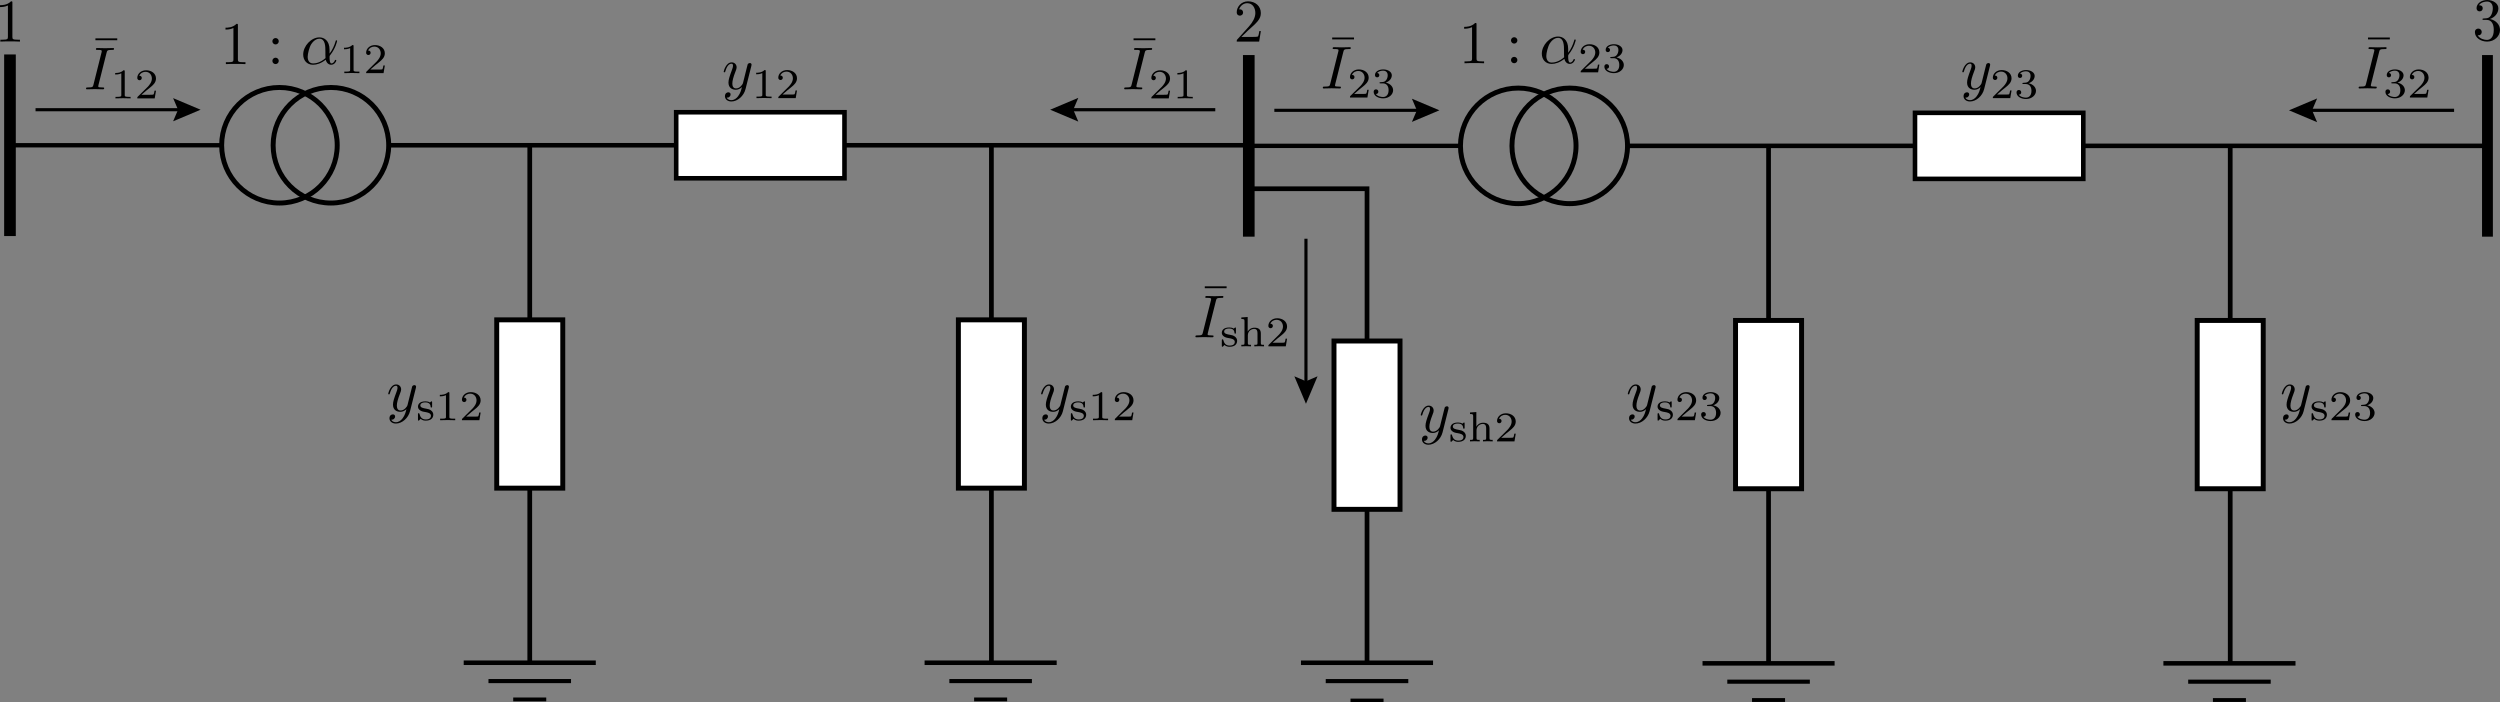 <?xml version="1.0" encoding="UTF-8"?>
<svg id="Layer_1" data-name="Layer 1" xmlns="http://www.w3.org/2000/svg" viewBox="0 0 412.071 115.783">
  <rect x="0" y="0" width="412.071" height="115.783" fill="#808080" stroke="none"/>
  <defs>
    <style>
      .cls-1 {
        stroke-width: .516px;
      }

      .cls-1, .cls-2, .cls-3, .cls-4, .cls-5, .cls-6, .cls-7, .cls-8, .cls-9, .cls-10, .cls-11, .cls-12, .cls-13 {
        stroke: #000;
        stroke-miterlimit: 10;
      }

      .cls-1, .cls-3, .cls-4, .cls-6, .cls-7, .cls-8, .cls-9, .cls-10, .cls-11, .cls-12, .cls-13 {
        fill: none;
      }

      .cls-2, .cls-5 {
        fill: #fff;
      }

      .cls-2, .cls-11 {
        stroke-width: .816px;
      }

      .cls-3 {
        stroke-width: .719px;
      }

      .cls-4 {
        stroke-width: .748px;
      }

      .cls-5 {
        stroke-width: .756px;
      }

      .cls-6 {
        stroke-width: 1.92px;
      }

      .cls-7 {
        stroke-width: .776px;
      }

      .cls-8 {
        stroke-width: .528px;
      }

      .cls-9 {
        stroke-width: 1.787px;
      }

      .cls-10 {
        stroke-width: .75px;
      }

      .cls-12 {
        stroke-width: .633px;
      }

      .cls-13 {
        stroke-width: .68px;
      }
    </style>
  </defs>
  <line class="cls-10" x1="268.035" y1="24.041" x2="410.004" y2="24.041"/>
  <line class="cls-3" x1="205.834" y1="24.041" x2="240.726" y2="24.041"/>
  <rect class="cls-5" x="315.646" y="18.599" width="27.741" height="10.885"/>
  <line class="cls-6" x1="205.835" y1="9.075" x2="205.835" y2="39.008"/>
  <line class="cls-9" x1="410.004" y1="9.075" x2="410.004" y2="39.008"/>
  <line class="cls-7" x1="291.51" y1="109.337" x2="291.51" y2="24.041"/>
  <rect class="cls-2" x="286.067" y="52.819" width="10.884" height="27.74"/>
  <line class="cls-7" x1="367.604" y1="109.337" x2="367.604" y2="24.041"/>
  <rect class="cls-2" x="362.16" y="52.819" width="10.883" height="27.74"/>
  <g>
    <line class="cls-1" x1="210.049" y1="18.183" x2="234.175" y2="18.183"/>
    <polygon points="232.725 20.092 233.539 18.183 232.725 16.272 237.254 18.183 232.725 20.092"/>
  </g>
  <g>
    <line class="cls-8" x1="380.443" y1="18.183" x2="404.504" y2="18.183"/>
    <polygon points="381.926 20.139 381.098 18.183 381.926 16.226 377.289 18.183 381.926 20.139"/>
  </g>
  <g>
    <circle class="cls-11" cx="250.25" cy="24.042" r="9.524"/>
    <circle class="cls-11" cx="258.736" cy="24.042" r="9.524"/>
  </g>
  <line class="cls-4" x1="302.394" y1="109.337" x2="280.624" y2="109.337"/>
  <line class="cls-13" x1="298.313" y1="112.36" x2="284.706" y2="112.36"/>
  <line class="cls-12" x1="294.227" y1="115.383" x2="288.784" y2="115.383"/>
  <line class="cls-4" x1="378.363" y1="109.337" x2="356.59" y2="109.337"/>
  <line class="cls-13" x1="374.279" y1="112.36" x2="360.674" y2="112.36"/>
  <line class="cls-12" x1="370.193" y1="115.383" x2="364.752" y2="115.383"/>
  <line class="cls-10" x1="63.844" y1="23.942" x2="205.813" y2="23.942"/>
  <line class="cls-3" x1="1.642" y1="23.942" x2="36.535" y2="23.942"/>
  <rect class="cls-5" x="111.455" y="18.5" width="27.74" height="10.885"/>
  <line class="cls-6" x1="1.644" y1="8.976" x2="1.644" y2="38.909"/>
  <line class="cls-7" x1="87.319" y1="109.239" x2="87.319" y2="23.942"/>
  <rect class="cls-2" x="81.875" y="52.72" width="10.884" height="27.741"/>
  <line class="cls-7" x1="163.412" y1="109.239" x2="163.412" y2="23.942"/>
  <rect class="cls-2" x="157.969" y="52.72" width="10.883" height="27.741"/>
  <g>
    <line class="cls-1" x1="5.858" y1="18.084" x2="29.984" y2="18.084"/>
    <polygon points="28.534 19.993 29.347 18.084 28.534 16.173 33.063 18.084 28.534 19.993"/>
  </g>
  <g>
    <line class="cls-8" x1="176.252" y1="18.084" x2="200.313" y2="18.084"/>
    <polygon points="177.734 20.04 176.906 18.084 177.734 16.127 173.098 18.084 177.734 20.04"/>
  </g>
  <g>
    <circle class="cls-11" cx="46.058" cy="23.942" r="9.524"/>
    <circle class="cls-11" cx="54.544" cy="23.942" r="9.524"/>
  </g>
  <line class="cls-4" x1="98.203" y1="109.239" x2="76.432" y2="109.239"/>
  <line class="cls-13" x1="94.121" y1="112.261" x2="80.514" y2="112.261"/>
  <line class="cls-12" x1="90.036" y1="115.285" x2="84.592" y2="115.285"/>
  <line class="cls-4" x1="174.172" y1="109.239" x2="152.398" y2="109.239"/>
  <line class="cls-13" x1="170.088" y1="112.261" x2="156.482" y2="112.261"/>
  <line class="cls-12" x1="166.002" y1="115.285" x2="160.561" y2="115.285"/>
  <polyline class="cls-7" points="225.324 109.049 225.324 31.111 206.624 31.111"/>
  <rect class="cls-2" x="219.88" y="56.207" width="10.884" height="27.746"/>
  <g>
    <line class="cls-1" x1="215.259" y1="39.35" x2="215.259" y2="63.476"/>
    <polygon points="217.168 62.026 215.259 62.839 213.348 62.026 215.259 66.555 217.168 62.026"/>
  </g>
  <g>
    <line class="cls-4" x1="236.208" y1="109.242" x2="214.437" y2="109.242"/>
    <line class="cls-13" x1="232.126" y1="112.265" x2="218.519" y2="112.265"/>
    <line class="cls-12" x1="228.046" y1="115.466" x2="222.603" y2="115.466"/>
  </g>
  <g>
    <g>
      <path d="m20.559,15.643c0,.23,0,.321.697.321h.265v.251c-.153-.007-1.032-.028-1.248-.028-.258,0-1.115.021-1.241.028v-.251h.265c.697,0,.697-.091.697-.321v-3.556c-.383.195-.844.195-1.011.195v-.251c.286,0,.921-.008,1.367-.446.195,0,.209.007.209.195v3.862Z"/>
      <path d="m25.503,16.215h-2.873c0-.195,0-.209.069-.271l1.681-1.66c.223-.251.655-.732.655-1.339,0-.564-.362-1.108-1.06-1.108-.328,0-.802.153-1.019.648.363,0,.412.244.412.369,0,.251-.203.37-.37.37-.069,0-.369-.035-.369-.391,0-.642.585-1.248,1.45-1.248.893,0,1.632.516,1.632,1.359,0,.662-.481,1.095-.997,1.506-.419.328-.663.523-1.395,1.172h1.282c.098,0,.635,0,.69-.042.091-.069.161-.48.182-.635h.237l-.209,1.27Z"/>
    </g>
    <path d="m16.234,13.993c-.02.07-.04.149-.04.229,0,.109.04.149.249.169.199.021.249.021.429.021.219,0,.299,0,.299.119,0,.189-.119.189-.199.189-.299,0-1.036-.03-1.335-.03-.289,0-1.017.03-1.306.03-.029,0-.149,0-.149-.109,0-.199.09-.199.319-.199.787,0,.816-.1.906-.469l1.346-5.37c.02-.09.02-.11.02-.16,0-.188-.27-.188-.688-.188-.189,0-.279,0-.279-.11,0-.199.13-.199.199-.199.299,0,1.026.03,1.325.03.289,0,1.026-.03,1.315-.03.04,0,.149,0,.149.12,0,.189-.079.189-.318.189-.787,0-.817.1-.907.458l-1.335,5.311Z"/>
    <path d="m15.728,6.632v-.309h3.598v.309h-3.598Z"/>
  </g>
  <g>
    <g>
      <path d="m192.648,16.215h-2.873c0-.195,0-.209.07-.271l1.68-1.66c.223-.251.656-.732.656-1.339,0-.564-.363-1.108-1.06-1.108-.328,0-.802.153-1.018.648.363,0,.412.244.412.369,0,.251-.203.37-.37.37-.07,0-.37-.035-.37-.391,0-.642.585-1.248,1.45-1.248.893,0,1.632.516,1.632,1.359,0,.662-.481,1.095-.997,1.506-.418.328-.663.523-1.395,1.172h1.283c.098,0,.635,0,.69-.042.091-.069.161-.48.181-.635h.237l-.209,1.27Z"/>
      <path d="m195.64,15.643c0,.23,0,.321.697.321h.265v.251c-.153-.007-1.032-.028-1.248-.028-.258,0-1.116.021-1.241.028v-.251h.265c.697,0,.697-.091.697-.321v-3.556c-.383.195-.844.195-1.011.195v-.251c.286,0,.92-.008,1.367-.446.195,0,.209.007.209.195v3.862Z"/>
    </g>
    <path d="m187.348,13.993c-.02.07-.04.149-.04.229,0,.109.04.149.249.169.199.021.249.021.428.021.219,0,.299,0,.299.119,0,.189-.12.189-.199.189-.299,0-1.037-.03-1.335-.03-.289,0-1.016.03-1.305.03-.03,0-.149,0-.149-.109,0-.199.089-.199.319-.199.787,0,.817-.1.907-.469l1.345-5.37c.02-.09.02-.11.02-.16,0-.188-.269-.188-.688-.188-.189,0-.279,0-.279-.11,0-.199.129-.199.199-.199.299,0,1.026.03,1.325.03.289,0,1.026-.03,1.315-.03.04,0,.149,0,.149.12,0,.189-.08.189-.319.189-.787,0-.817.1-.907.458l-1.335,5.311Z"/>
    <path d="m186.841,6.632v-.309h3.597v.309h-3.597Z"/>
  </g>
  <g>
    <g>
      <path d="m225.388,16.075h-2.873c0-.195,0-.209.07-.271l1.68-1.66c.223-.251.656-.732.656-1.339,0-.564-.363-1.108-1.06-1.108-.328,0-.802.153-1.018.648.363,0,.412.244.412.369,0,.251-.203.37-.37.37-.07,0-.37-.035-.37-.391,0-.642.585-1.248,1.45-1.248.893,0,1.632.516,1.632,1.359,0,.662-.481,1.095-.997,1.506-.418.328-.663.523-1.395,1.172h1.283c.098,0,.635,0,.69-.042.091-.069.161-.48.181-.635h.237l-.209,1.27Z"/>
      <path d="m227.57,13.746c-.119,0-.182,0-.182-.098,0-.076.056-.091.07-.091.035-.007.049-.007.223-.021.349-.021.544-.035.774-.3.182-.217.279-.537.279-.83,0-.606-.439-.76-.753-.76-.258,0-.739.076-.983.383.216.015.355.161.355.363,0,.195-.14.355-.355.355-.209,0-.363-.133-.363-.37,0-.558.593-.934,1.367-.934s1.409.411,1.409.962c0,.426-.265.948-.997,1.213.767.161,1.213.705,1.213,1.249,0,.697-.669,1.346-1.639,1.346-.844,0-1.569-.426-1.569-1.081,0-.286.195-.404.391-.404.216,0,.383.16.383.384,0,.146-.077.376-.404.39.293.412.907.488,1.186.488.404,0,.906-.258.906-1.122,0-.746-.39-1.123-.934-1.123h-.376Z"/>
    </g>
    <path d="m220.087,13.854c-.02.07-.04.149-.04.229,0,.109.04.149.249.169.199.021.249.021.428.021.219,0,.299,0,.299.119,0,.189-.12.189-.199.189-.299,0-1.037-.03-1.335-.03-.289,0-1.016.03-1.305.03-.03,0-.149,0-.149-.109,0-.199.089-.199.319-.199.787,0,.817-.1.907-.469l1.345-5.37c.02-.09.02-.11.02-.16,0-.188-.269-.188-.688-.188-.189,0-.279,0-.279-.11,0-.199.129-.199.199-.199.299,0,1.026.03,1.325.03.289,0,1.026-.03,1.315-.03.04,0,.149,0,.149.12,0,.189-.08.189-.319.189-.787,0-.817.1-.907.458l-1.335,5.311Z"/>
    <path d="m219.581,6.492v-.309h3.597v.309h-3.597Z"/>
  </g>
  <g>
    <g>
      <path d="m394.336,13.746c-.119,0-.182,0-.182-.098,0-.076.056-.091.069-.091.035-.007.049-.007.224-.021.349-.021.544-.035.773-.3.182-.217.279-.537.279-.83,0-.606-.439-.76-.753-.76-.258,0-.739.076-.983.383.216.015.355.161.355.363,0,.195-.14.355-.355.355-.209,0-.362-.133-.362-.37,0-.558.593-.934,1.366-.934s1.409.411,1.409.962c0,.426-.266.948-.997,1.213.767.161,1.213.705,1.213,1.249,0,.697-.669,1.346-1.639,1.346-.844,0-1.569-.426-1.569-1.081,0-.286.195-.404.391-.404.217,0,.384.16.384.384,0,.146-.077.376-.404.39.293.412.906.488,1.186.488.404,0,.906-.258.906-1.122,0-.746-.391-1.123-.935-1.123h-.376Z"/>
      <path d="m400.089,16.075h-2.873c0-.195,0-.209.069-.271l1.681-1.66c.223-.251.655-.732.655-1.339,0-.564-.362-1.108-1.06-1.108-.328,0-.802.153-1.019.648.363,0,.412.244.412.369,0,.251-.203.37-.37.37-.069,0-.369-.035-.369-.391,0-.642.585-1.248,1.45-1.248.893,0,1.632.516,1.632,1.359,0,.662-.481,1.095-.997,1.506-.419.328-.663.523-1.395,1.172h1.282c.098,0,.635,0,.69-.042.091-.069.161-.48.182-.635h.237l-.209,1.27Z"/>
    </g>
    <path d="m390.82,13.854c-.02.07-.04.149-.04.229,0,.109.04.149.249.169.199.021.249.021.429.021.219,0,.299,0,.299.119,0,.189-.119.189-.199.189-.299,0-1.036-.03-1.335-.03-.289,0-1.017.03-1.306.03-.029,0-.149,0-.149-.109,0-.199.09-.199.319-.199.787,0,.816-.1.906-.469l1.346-5.37c.02-.09.02-.11.02-.16,0-.188-.27-.188-.688-.188-.189,0-.279,0-.279-.11,0-.199.13-.199.199-.199.299,0,1.026.03,1.325.03.289,0,1.026-.03,1.315-.03.04,0,.149,0,.149.12,0,.189-.079.189-.318.189-.787,0-.817.1-.907.458l-1.335,5.311Z"/>
    <path d="m390.313,6.492v-.309h3.598v.309h-3.598Z"/>
  </g>
  <g>
    <g>
      <path d="m203.721,54.808c0,.133,0,.182-.119.182-.028,0-.112,0-.119-.077-.014-.202-.049-.767-.858-.767-.662,0-.851.271-.851.495,0,.369.453.453,1.011.551.244.042.565.098.83.342.182.167.3.376.3.642,0,.495-.334.982-1.241.982-.167,0-.544-.014-.851-.3-.14.153-.272.3-.334.3-.098,0-.098-.062-.098-.181v-.858c0-.139,0-.188.118-.188.098,0,.105.027.125.118.126.475.37.913,1.039.913s.858-.32.858-.592c0-.468-.565-.565-.914-.628-.432-.07-.697-.119-.962-.349-.167-.14-.265-.321-.265-.544,0-.349.237-.872,1.234-.872.258,0,.523.042.732.188.042-.035.111-.098.125-.104.091-.084.104-.084.14-.084.098,0,.098.063.098.182v.648Z"/>
      <path d="m207.822,56.538c0,.3.07.3.523.3v.251c-.063-.007-.544-.028-.802-.028-.293,0-.781.028-.795.028v-.251c.453,0,.523,0,.523-.3v-1.59c0-.355-.063-.739-.551-.739-.46,0-1.039.342-1.039,1.074v1.255c0,.3.07.3.523.3v.251c-.063-.007-.544-.028-.802-.028-.293,0-.781.028-.795.028v-.251c.453,0,.523,0,.523-.3v-3.57c0-.342-.056-.391-.523-.391v-.251l1.046-.077v2.399h.007c.153-.266.495-.635,1.116-.635.746,0,1.046.355,1.046.962v1.562Z"/>
      <path d="m211.936,57.088h-2.873c0-.195,0-.209.07-.271l1.68-1.66c.223-.251.656-.732.656-1.339,0-.564-.363-1.108-1.06-1.108-.328,0-.802.153-1.018.648.363,0,.412.244.412.369,0,.251-.203.37-.37.37-.07,0-.37-.035-.37-.391,0-.642.585-1.248,1.45-1.248.893,0,1.632.516,1.632,1.359,0,.662-.481,1.095-.997,1.506-.418.328-.663.523-1.395,1.172h1.283c.098,0,.635,0,.69-.042.091-.069.161-.48.181-.635h.237l-.209,1.27Z"/>
    </g>
    <path d="m199.09,54.867c-.02.07-.04.149-.04.229,0,.109.04.149.249.169.199.021.249.021.428.021.219,0,.299,0,.299.119,0,.189-.12.189-.199.189-.299,0-1.037-.03-1.335-.03-.289,0-1.016.03-1.305.03-.03,0-.149,0-.149-.109,0-.199.089-.199.319-.199.787,0,.817-.1.907-.469l1.345-5.37c.02-.09.02-.11.02-.16,0-.188-.269-.188-.688-.188-.189,0-.279,0-.279-.11,0-.199.129-.199.199-.199.299,0,1.026.03,1.325.03.289,0,1.026-.03,1.315-.03.04,0,.149,0,.149.12,0,.189-.08.189-.319.189-.787,0-.817.1-.907.458l-1.335,5.311Z"/>
    <path d="m198.583,47.505v-.309h3.597v.309h-3.597Z"/>
  </g>
  <path d="m412.071,4.932c0,1.017-.906,1.923-2.122,1.923-1.086,0-2.013-.657-2.013-1.563,0-.438.318-.578.558-.578.289,0,.559.199.559.558,0,.379-.31.598-.658.548.349.588,1.096.758,1.524.758.438,0,1.126-.289,1.126-1.645,0-.977-.368-1.653-1.186-1.653h-.438c-.169,0-.239,0-.239-.11,0-.1.07-.109.149-.119.07,0,.31-.021.389-.03.249-.01.588-.04.887-.518.26-.438.279-1.017.279-1.136,0-.897-.548-1.116-.957-1.116-.358,0-1.016.129-1.325.617.149,0,.618,0,.618.499,0,.288-.199.508-.508.508-.289,0-.509-.189-.509-.519,0-.757.758-1.354,1.764-1.354.957,0,1.834.558,1.834,1.375,0,.787-.578,1.484-1.396,1.753,1.036.21,1.664.987,1.664,1.804Z"/>
  <path d="m2.042,6.067c0,.368.03.479.927.479h.319v.309c-.349-.03-1.216-.03-1.614-.03s-1.266,0-1.614.03v-.309h.319c.896,0,.926-.12.926-.479V.906c-.518.259-1.105.259-1.305.259v-.309C.318.856,1.195.856,1.813.219c.229,0,.229.02.229.259v5.59Z"/>
  <path d="m206.409,6.086c.219,0,.876,0,.946-.079.1-.149.169-.588.219-.887h.249l-.279,1.734h-3.697c0-.239,0-.259.11-.369l1.913-2.132c.548-.618,1.046-1.405,1.046-2.202,0-.817-.428-1.624-1.335-1.624-.578,0-1.116.369-1.345,1.017.03-.01.05-.01.129-.01.349,0,.528.259.528.518,0,.408-.349.528-.518.528-.03,0-.528,0-.528-.559,0-.887.737-1.803,1.863-1.803,1.216,0,2.112.797,2.112,1.933,0,.996-.598,1.534-2.152,2.909l-1.056,1.026h1.793Z"/>
  <g>
    <g>
      <path d="m263.414,11.919h-2.873c0-.195,0-.209.07-.271l1.68-1.66c.223-.251.656-.732.656-1.339,0-.564-.363-1.108-1.06-1.108-.328,0-.802.153-1.018.648.363,0,.412.244.412.369,0,.251-.203.37-.37.37-.07,0-.37-.035-.37-.391,0-.642.585-1.248,1.45-1.248.893,0,1.632.516,1.632,1.359,0,.662-.481,1.095-.997,1.506-.418.328-.663.523-1.395,1.172h1.283c.098,0,.635,0,.69-.042.091-.069.161-.48.181-.635h.237l-.209,1.27Z"/>
      <path d="m265.596,9.59c-.119,0-.182,0-.182-.098,0-.076.056-.091.07-.091.035-.007.049-.007.223-.021.349-.021.544-.035.774-.3.182-.217.279-.537.279-.83,0-.606-.439-.76-.753-.76-.258,0-.739.076-.983.383.216.015.355.161.355.363,0,.195-.14.355-.355.355-.209,0-.363-.133-.363-.37,0-.558.593-.934,1.367-.934s1.409.411,1.409.962c0,.426-.265.948-.997,1.213.767.161,1.213.705,1.213,1.249,0,.697-.669,1.346-1.639,1.346-.844,0-1.569-.426-1.569-1.081,0-.286.195-.404.391-.404.216,0,.383.16.383.384,0,.146-.077.376-.404.39.293.412.907.488,1.186.488.404,0,.906-.258.906-1.122,0-.746-.39-1.123-.934-1.123h-.376Z"/>
    </g>
    <path d="m258.481,8.691c.468-.588.797-1.346.977-1.974.05-.179.05-.209.149-.209.109,0,.12.08.12.1,0,.01-.209,1.166-1.146,2.342-.1.119-.1.14-.1.349,0,.239,0,1.017.309,1.017.02,0,.379,0,.558-.488.03-.07.06-.1.129-.1.06,0,.12.029.12.1,0,.159-.309.707-.837.707-.448,0-.777-.309-.907-.837-.757.608-1.475.837-2.103.837-1.016,0-1.614-.757-1.614-1.684,0-1.405,1.315-2.83,2.68-2.83.737,0,1.664.488,1.664,2.053v.618Zm-.688-.369c0-.777,0-2.082-.986-2.082-.349,0-.887.189-1.355.916-.319.509-.578,1.585-.578,2.073,0,.638.299,1.086.896,1.086.399,0,1.166-.109,2.043-.877-.02-.17-.02-.747-.02-1.116Z"/>
    <g>
      <path d="m243.374,9.638c0,.368.03.479.927.479h.319v.309c-.349-.03-1.215-.03-1.614-.03s-1.265,0-1.614.03v-.309h.319c.896,0,.926-.12.926-.479v-5.161c-.518.259-1.106.259-1.305.259v-.309c.319,0,1.196,0,1.813-.638.229,0,.229.02.229.259v5.59Z"/>
      <path d="m249.581,7.187c-.289,0-.528-.239-.528-.528s.239-.528.528-.528.528.239.528.528-.239.528-.528.528Zm0,3.238c-.289,0-.528-.239-.528-.528s.239-.528.528-.528.528.239.528.528-.239.528-.528.528Z"/>
    </g>
  </g>
  <g>
    <g>
      <path d="m58.277,11.486c0,.23,0,.321.697.321h.265v.251c-.153-.007-1.032-.028-1.248-.028-.258,0-1.116.021-1.241.028v-.251h.265c.697,0,.697-.091.697-.321v-3.556c-.383.195-.844.195-1.011.195v-.251c.286,0,.92-.008,1.367-.446.195,0,.209.007.209.195v3.862Z"/>
      <path d="m63.222,12.059h-2.873c0-.195,0-.209.07-.271l1.68-1.66c.223-.251.656-.732.656-1.339,0-.564-.363-1.108-1.06-1.108-.328,0-.802.153-1.018.648.363,0,.412.244.412.369,0,.251-.203.37-.37.37-.07,0-.37-.035-.37-.391,0-.642.585-1.248,1.45-1.248.893,0,1.632.516,1.632,1.359,0,.662-.481,1.095-.997,1.506-.418.328-.663.523-1.395,1.172h1.283c.098,0,.635,0,.69-.042.091-.069.161-.48.181-.635h.237l-.209,1.27Z"/>
    </g>
    <path d="m54.321,8.831c.468-.588.797-1.346.977-1.974.05-.179.05-.209.149-.209.109,0,.12.08.12.1,0,.01-.209,1.166-1.146,2.342-.1.119-.1.14-.1.349,0,.239,0,1.017.309,1.017.02,0,.379,0,.558-.488.03-.07.06-.1.129-.1.06,0,.12.029.12.1,0,.159-.309.707-.837.707-.448,0-.777-.309-.907-.837-.757.608-1.475.837-2.103.837-1.016,0-1.614-.757-1.614-1.684,0-1.405,1.315-2.83,2.68-2.83.737,0,1.664.488,1.664,2.053v.618Zm-.688-.369c0-.777,0-2.082-.986-2.082-.349,0-.887.189-1.355.916-.319.509-.578,1.585-.578,2.073,0,.638.299,1.086.896,1.086.399,0,1.166-.109,2.043-.877-.02-.17-.02-.747-.02-1.116Z"/>
    <g>
      <path d="m39.214,9.777c0,.368.03.479.927.479h.319v.309c-.349-.03-1.215-.03-1.614-.03s-1.265,0-1.614.03v-.309h.319c.896,0,.926-.12.926-.479v-5.161c-.518.259-1.106.259-1.305.259v-.309c.319,0,1.196,0,1.813-.638.229,0,.229.02.229.259v5.59Z"/>
      <path d="m45.421,7.326c-.289,0-.528-.239-.528-.528s.239-.528.528-.528.528.239.528.528-.239.528-.528.528Zm0,3.238c-.289,0-.528-.239-.528-.528s.239-.528.528-.528.528.239.528.528-.239.528-.528.528Z"/>
    </g>
  </g>
  <g>
    <g>
      <path d="m71.225,66.984c0,.133,0,.182-.119.182-.028,0-.112,0-.119-.077-.014-.202-.049-.767-.858-.767-.662,0-.851.271-.851.495,0,.369.453.453,1.011.551.244.042.565.098.83.342.182.167.3.376.3.642,0,.495-.334.982-1.241.982-.167,0-.544-.014-.851-.3-.14.153-.272.3-.334.3-.098,0-.098-.062-.098-.181v-.858c0-.139,0-.188.118-.188.098,0,.105.027.126.118.125.475.369.913,1.039.913s.858-.32.858-.592c0-.468-.565-.565-.914-.628-.432-.07-.697-.119-.962-.349-.167-.14-.265-.321-.265-.544,0-.349.237-.872,1.234-.872.258,0,.523.042.732.188.042-.035.111-.098.125-.104.091-.084.104-.084.14-.084.098,0,.098.063.098.182v.648Z"/>
      <path d="m74.07,68.692c0,.23,0,.321.697.321h.265v.251c-.153-.007-1.032-.028-1.248-.028-.258,0-1.116.021-1.241.028v-.251h.265c.697,0,.697-.091.697-.321v-3.556c-.383.195-.844.195-1.011.195v-.251c.286,0,.92-.008,1.367-.446.195,0,.209.007.209.195v3.862Z"/>
      <path d="m79.014,69.264h-2.873c0-.195,0-.209.07-.271l1.68-1.66c.223-.251.656-.732.656-1.339,0-.564-.363-1.108-1.06-1.108-.328,0-.802.153-1.018.648.363,0,.412.244.412.369,0,.251-.203.37-.37.37-.07,0-.37-.035-.37-.391,0-.642.585-1.248,1.45-1.248.893,0,1.632.516,1.632,1.359,0,.662-.481,1.095-.997,1.506-.418.328-.663.523-1.395,1.172h1.283c.098,0,.635,0,.69-.042.091-.069.161-.48.181-.635h.237l-.209,1.27Z"/>
    </g>
    <path d="m67.583,67.781c-.279,1.126-1.305,2.033-2.332,2.033-.618,0-1.056-.369-1.056-.867,0-.488.329-.647.558-.647.1,0,.369.04.369.349,0,.189-.1.318-.199.408-.14.12-.269.12-.428.12.169.389.618.418.757.418.458,0,.837-.289,1.096-.628.398-.527.518-1.016.647-1.534-.279.279-.618.448-1.006.448-.588,0-1.215-.299-1.215-1.186,0-.468.179-1.036.578-2.093.07-.188.169-.448.169-.697,0-.318-.169-.318-.249-.318-.339,0-.737.299-1.006,1.235-.05.159-.06.18-.159.18-.02,0-.12,0-.12-.101,0-.089.369-1.534,1.315-1.534.499,0,.817.369.817.817,0,.199-.04.309-.199.717-.339.877-.508,1.495-.508,1.953,0,.369.109.808.618.808.658,0,1.086-.697,1.126-.847l.448-1.794c.06-.27.13-.538.199-.797.04-.18.12-.488.14-.538.09-.149.249-.21.349-.21.149,0,.289.09.289.27,0,.069,0,.09-.04.229l-.957,3.806Z"/>
  </g>
  <g>
    <g>
      <path d="m331.35,16.179h-2.873c0-.195,0-.209.07-.271l1.68-1.66c.223-.251.656-.732.656-1.339,0-.564-.363-1.108-1.06-1.108-.328,0-.802.153-1.018.648.363,0,.412.244.412.369,0,.251-.203.37-.37.37-.07,0-.37-.035-.37-.391,0-.642.585-1.248,1.45-1.248.893,0,1.632.516,1.632,1.359,0,.662-.481,1.095-.997,1.506-.418.328-.663.523-1.395,1.172h1.283c.098,0,.635,0,.69-.042.091-.069.161-.48.181-.635h.237l-.209,1.27Z"/>
      <path d="m333.533,13.85c-.119,0-.182,0-.182-.098,0-.076.056-.091.07-.091.035-.007.049-.007.223-.021.349-.021.544-.035.774-.3.182-.217.279-.537.279-.83,0-.606-.439-.76-.753-.76-.258,0-.739.076-.983.383.216.015.355.161.355.363,0,.195-.14.355-.355.355-.209,0-.363-.133-.363-.37,0-.558.593-.934,1.367-.934s1.409.411,1.409.962c0,.426-.265.948-.997,1.213.767.161,1.213.705,1.213,1.249,0,.697-.669,1.346-1.639,1.346-.844,0-1.569-.426-1.569-1.081,0-.286.195-.404.391-.404.216,0,.383.16.383.384,0,.146-.077.376-.404.39.293.412.907.488,1.186.488.404,0,.906-.258.906-1.122,0-.746-.39-1.123-.934-1.123h-.376Z"/>
    </g>
    <path d="m327.039,14.695c-.279,1.126-1.305,2.033-2.332,2.033-.618,0-1.056-.369-1.056-.867,0-.488.329-.647.558-.647.1,0,.369.04.369.349,0,.189-.1.318-.199.408-.14.12-.269.12-.428.12.169.389.618.418.757.418.458,0,.837-.289,1.096-.628.398-.527.518-1.016.647-1.534-.279.279-.618.448-1.006.448-.588,0-1.215-.299-1.215-1.186,0-.468.179-1.036.578-2.093.07-.188.169-.448.169-.697,0-.318-.169-.318-.249-.318-.339,0-.737.299-1.006,1.235-.05.159-.06.18-.159.18-.02,0-.12,0-.12-.101,0-.089.369-1.534,1.315-1.534.499,0,.817.369.817.817,0,.199-.04.309-.199.717-.339.877-.508,1.495-.508,1.953,0,.369.109.808.618.808.658,0,1.086-.697,1.126-.847l.448-1.794c.06-.27.13-.538.199-.797.04-.18.12-.488.14-.538.09-.149.249-.21.349-.21.149,0,.289.09.289.27,0,.069,0,.09-.04.229l-.957,3.806Z"/>
  </g>
  <g>
    <g>
      <path d="m126.214,15.606c0,.23,0,.321.697.321h.265v.251c-.153-.007-1.032-.028-1.248-.028-.258,0-1.116.021-1.241.028v-.251h.265c.697,0,.697-.091.697-.321v-3.556c-.383.195-.844.195-1.011.195v-.251c.286,0,.92-.008,1.367-.446.195,0,.209.007.209.195v3.862Z"/>
      <path d="m131.158,16.179h-2.873c0-.195,0-.209.07-.271l1.68-1.66c.223-.251.656-.732.656-1.339,0-.564-.363-1.108-1.06-1.108-.328,0-.802.153-1.018.648.363,0,.412.244.412.369,0,.251-.203.37-.37.37-.07,0-.37-.035-.37-.391,0-.642.585-1.248,1.45-1.248.893,0,1.632.516,1.632,1.359,0,.662-.481,1.095-.997,1.506-.418.328-.663.523-1.395,1.172h1.283c.098,0,.635,0,.69-.042.091-.069.161-.48.181-.635h.237l-.209,1.27Z"/>
    </g>
    <path d="m122.88,14.695c-.279,1.126-1.305,2.033-2.332,2.033-.618,0-1.056-.369-1.056-.867,0-.488.329-.647.558-.647.1,0,.369.04.369.349,0,.189-.1.318-.199.408-.14.12-.269.12-.428.12.169.389.618.418.757.418.458,0,.837-.289,1.096-.628.398-.527.518-1.016.647-1.534-.279.279-.618.448-1.006.448-.588,0-1.215-.299-1.215-1.186,0-.468.179-1.036.578-2.093.07-.188.169-.448.169-.697,0-.318-.169-.318-.249-.318-.339,0-.737.299-1.006,1.235-.05.159-.06.18-.159.18-.02,0-.12,0-.12-.101,0-.089.369-1.534,1.315-1.534.499,0,.817.369.817.817,0,.199-.04.309-.199.717-.339.877-.508,1.495-.508,1.953,0,.369.109.808.618.808.658,0,1.086-.697,1.126-.847l.448-1.794c.06-.27.13-.538.199-.797.04-.18.12-.488.14-.538.09-.149.249-.21.349-.21.149,0,.289.09.289.27,0,.069,0,.09-.04.229l-.957,3.806Z"/>
  </g>
  <g>
    <g>
      <path d="m178.837,66.984c0,.133,0,.182-.119.182-.027,0-.111,0-.118-.077-.015-.202-.049-.767-.858-.767-.662,0-.851.271-.851.495,0,.369.453.453,1.012.551.244.042.564.098.829.342.182.167.3.376.3.642,0,.495-.334.982-1.241.982-.167,0-.544-.014-.851-.3-.14.153-.271.3-.334.3-.098,0-.098-.062-.098-.181v-.858c0-.139,0-.188.118-.188.098,0,.104.027.126.118.125.475.369.913,1.038.913s.858-.32.858-.592c0-.468-.565-.565-.914-.628-.432-.07-.697-.119-.962-.349-.167-.14-.265-.321-.265-.544,0-.349.236-.872,1.233-.872.259,0,.523.042.732.188.042-.035.111-.098.126-.104.091-.084.104-.084.14-.084.098,0,.098.063.098.182v.648Z"/>
      <path d="m181.682,68.692c0,.23,0,.321.697.321h.266v.251c-.153-.007-1.032-.028-1.248-.028-.259,0-1.116.021-1.241.028v-.251h.265c.697,0,.697-.091.697-.321v-3.556c-.384.195-.844.195-1.011.195v-.251c.285,0,.92-.008,1.366-.446.195,0,.209.007.209.195v3.862Z"/>
      <path d="m186.626,69.264h-2.873c0-.195,0-.209.07-.271l1.68-1.66c.224-.251.656-.732.656-1.339,0-.564-.363-1.108-1.061-1.108-.327,0-.802.153-1.018.648.362,0,.411.244.411.369,0,.251-.202.37-.369.37-.07,0-.37-.035-.37-.391,0-.642.586-1.248,1.45-1.248.893,0,1.632.516,1.632,1.359,0,.662-.48,1.095-.997,1.506-.418.328-.662.523-1.395,1.172h1.283c.098,0,.635,0,.69-.042.091-.069.16-.48.181-.635h.237l-.209,1.27Z"/>
    </g>
    <path d="m175.195,67.781c-.278,1.126-1.305,2.033-2.331,2.033-.618,0-1.057-.369-1.057-.867,0-.488.329-.647.559-.647.1,0,.368.04.368.349,0,.189-.1.318-.199.408-.14.12-.269.12-.428.12.169.389.617.418.757.418.458,0,.837-.289,1.096-.628.398-.527.519-1.016.647-1.534-.278.279-.617.448-1.006.448-.588,0-1.216-.299-1.216-1.186,0-.468.18-1.036.578-2.093.069-.188.169-.448.169-.697,0-.318-.169-.318-.249-.318-.339,0-.737.299-1.006,1.235-.05.159-.06.18-.159.18-.021,0-.12,0-.12-.101,0-.089.369-1.534,1.315-1.534.498,0,.817.369.817.817,0,.199-.04.309-.199.717-.339.877-.509,1.495-.509,1.953,0,.369.109.808.618.808.657,0,1.086-.697,1.126-.847l.448-1.794c.06-.27.13-.538.199-.797.04-.18.119-.488.14-.538.09-.149.249-.21.349-.21.149,0,.289.09.289.27,0,.069,0,.09-.04.229l-.957,3.806Z"/>
  </g>
  <g>
    <g>
      <path d="m241.413,70.474c0,.133,0,.182-.119.182-.028,0-.112,0-.119-.077-.014-.202-.049-.767-.858-.767-.662,0-.851.271-.851.495,0,.369.453.453,1.011.551.244.042.565.098.83.342.182.167.3.376.3.642,0,.495-.334.982-1.241.982-.167,0-.544-.014-.851-.3-.14.153-.272.3-.334.3-.098,0-.098-.062-.098-.181v-.858c0-.139,0-.188.118-.188.098,0,.105.027.126.118.125.475.369.913,1.039.913s.858-.32.858-.592c0-.468-.565-.565-.914-.628-.432-.07-.697-.119-.962-.349-.167-.14-.265-.321-.265-.544,0-.349.237-.872,1.234-.872.258,0,.523.042.732.188.042-.035.111-.098.125-.104.091-.084.104-.084.14-.084.098,0,.098.063.098.182v.648Z"/>
      <path d="m245.514,72.203c0,.3.07.3.523.3v.251c-.063-.007-.544-.028-.802-.028-.293,0-.781.028-.795.028v-.251c.453,0,.523,0,.523-.3v-1.59c0-.355-.063-.739-.551-.739-.46,0-1.039.342-1.039,1.074v1.255c0,.3.069.3.523.3v.251c-.063-.007-.544-.028-.802-.028-.293,0-.781.028-.795.028v-.251c.453,0,.523,0,.523-.3v-3.57c0-.342-.056-.391-.523-.391v-.251l1.046-.077v2.399h.007c.153-.266.495-.635,1.116-.635.746,0,1.046.355,1.046.962v1.562Z"/>
      <path d="m249.628,72.754h-2.873c0-.195,0-.209.07-.271l1.68-1.66c.223-.251.656-.732.656-1.339,0-.564-.363-1.108-1.06-1.108-.328,0-.802.153-1.018.648.363,0,.412.244.412.369,0,.251-.203.37-.37.37-.07,0-.37-.035-.37-.391,0-.642.585-1.248,1.45-1.248.893,0,1.632.516,1.632,1.359,0,.662-.481,1.095-.997,1.506-.418.328-.663.523-1.395,1.172h1.283c.098,0,.635,0,.69-.042.091-.069.161-.48.181-.635h.237l-.209,1.27Z"/>
    </g>
    <path d="m237.772,71.271c-.279,1.126-1.305,2.033-2.332,2.033-.618,0-1.056-.369-1.056-.867,0-.488.329-.647.558-.647.1,0,.369.04.369.349,0,.189-.1.318-.199.408-.14.12-.269.12-.428.12.169.389.618.418.757.418.458,0,.837-.289,1.096-.628.398-.527.518-1.016.647-1.534-.279.279-.618.448-1.006.448-.588,0-1.215-.299-1.215-1.186,0-.468.179-1.036.578-2.093.07-.188.169-.448.169-.697,0-.318-.169-.318-.249-.318-.339,0-.737.299-1.006,1.235-.05.159-.06.18-.159.18-.02,0-.12,0-.12-.101,0-.089.369-1.534,1.315-1.534.499,0,.817.369.817.817,0,.199-.04.309-.199.717-.339.877-.508,1.495-.508,1.953,0,.369.109.808.618.808.658,0,1.086-.697,1.126-.847l.448-1.794c.06-.27.13-.538.199-.797.04-.18.12-.488.14-.538.09-.149.249-.21.349-.21.149,0,.289.09.289.27,0,.069,0,.09-.04.229l-.957,3.806Z"/>
  </g>
  <g>
    <g>
      <path d="m275.544,66.984c0,.133,0,.182-.119.182-.027,0-.111,0-.118-.077-.015-.202-.049-.767-.858-.767-.662,0-.851.271-.851.495,0,.369.453.453,1.012.551.244.042.564.098.829.342.182.167.3.376.3.642,0,.495-.334.982-1.241.982-.167,0-.544-.014-.851-.3-.14.153-.271.3-.334.3-.098,0-.098-.062-.098-.181v-.858c0-.139,0-.188.118-.188.098,0,.104.027.126.118.125.475.369.913,1.038.913s.858-.32.858-.592c0-.468-.565-.565-.914-.628-.432-.07-.697-.119-.962-.349-.167-.14-.265-.321-.265-.544,0-.349.236-.872,1.233-.872.259,0,.523.042.732.188.042-.035.111-.098.126-.104.091-.084.104-.084.14-.084.098,0,.098.063.098.182v.648Z"/>
      <path d="m279.365,69.264h-2.873c0-.195,0-.209.07-.271l1.68-1.66c.224-.251.656-.732.656-1.339,0-.564-.363-1.108-1.061-1.108-.327,0-.802.153-1.018.648.362,0,.411.244.411.369,0,.251-.202.37-.369.37-.07,0-.37-.035-.37-.391,0-.642.586-1.248,1.45-1.248.893,0,1.632.516,1.632,1.359,0,.662-.48,1.095-.997,1.506-.418.328-.662.523-1.395,1.172h1.283c.098,0,.635,0,.69-.042.091-.069.16-.48.181-.635h.237l-.209,1.27Z"/>
      <path d="m281.548,66.935c-.118,0-.182,0-.182-.098,0-.076.057-.091.07-.091.035-.007.049-.007.223-.021.349-.021.544-.035.774-.3.182-.217.279-.537.279-.83,0-.606-.439-.76-.754-.76-.258,0-.739.076-.982.383.216.015.355.161.355.363,0,.195-.14.355-.355.355-.21,0-.363-.133-.363-.37,0-.558.593-.934,1.367-.934s1.408.411,1.408.962c0,.426-.265.948-.997,1.213.768.161,1.214.705,1.214,1.249,0,.697-.67,1.346-1.64,1.346-.844,0-1.568-.426-1.568-1.081,0-.286.195-.404.391-.404.216,0,.383.16.383.384,0,.146-.076.376-.404.39.293.412.907.488,1.186.488.404,0,.906-.258.906-1.122,0-.746-.39-1.123-.934-1.123h-.377Z"/>
    </g>
    <path d="m271.902,67.781c-.278,1.126-1.305,2.033-2.331,2.033-.618,0-1.057-.369-1.057-.867,0-.488.329-.647.559-.647.1,0,.368.04.368.349,0,.189-.1.318-.199.408-.14.12-.269.12-.428.12.169.389.617.418.757.418.458,0,.837-.289,1.096-.628.398-.527.519-1.016.647-1.534-.278.279-.617.448-1.006.448-.588,0-1.216-.299-1.216-1.186,0-.468.18-1.036.578-2.093.069-.188.169-.448.169-.697,0-.318-.169-.318-.249-.318-.339,0-.737.299-1.006,1.235-.05.159-.06.18-.159.18-.021,0-.12,0-.12-.101,0-.089.369-1.534,1.315-1.534.498,0,.817.369.817.817,0,.199-.04.309-.199.717-.339.877-.509,1.495-.509,1.953,0,.369.109.808.618.808.657,0,1.086-.697,1.126-.847l.448-1.794c.06-.27.13-.538.199-.797.04-.18.119-.488.14-.538.09-.149.249-.21.349-.21.149,0,.289.09.289.27,0,.069,0,.09-.04.229l-.957,3.806Z"/>
  </g>
  <g>
    <g>
      <path d="m383.342,66.984c0,.133,0,.182-.119.182-.027,0-.111,0-.118-.077-.015-.202-.049-.767-.858-.767-.662,0-.851.271-.851.495,0,.369.453.453,1.012.551.244.042.564.098.829.342.182.167.3.376.3.642,0,.495-.334.982-1.241.982-.167,0-.544-.014-.851-.3-.14.153-.271.3-.334.3-.098,0-.098-.062-.098-.181v-.858c0-.139,0-.188.118-.188.098,0,.104.027.126.118.125.475.369.913,1.038.913s.858-.32.858-.592c0-.468-.565-.565-.914-.628-.432-.07-.697-.119-.962-.349-.167-.14-.265-.321-.265-.544,0-.349.236-.872,1.233-.872.259,0,.523.042.732.188.042-.035.111-.098.126-.104.091-.084.104-.084.14-.084.098,0,.098.063.098.182v.648Z"/>
      <path d="m387.164,69.264h-2.873c0-.195,0-.209.07-.271l1.68-1.66c.224-.251.656-.732.656-1.339,0-.564-.363-1.108-1.061-1.108-.327,0-.802.153-1.018.648.362,0,.411.244.411.369,0,.251-.202.37-.369.37-.07,0-.37-.035-.37-.391,0-.642.586-1.248,1.45-1.248.893,0,1.632.516,1.632,1.359,0,.662-.48,1.095-.997,1.506-.418.328-.662.523-1.395,1.172h1.283c.098,0,.635,0,.69-.042.091-.069.16-.48.181-.635h.237l-.209,1.27Z"/>
      <path d="m389.346,66.935c-.118,0-.182,0-.182-.098,0-.076.057-.091.07-.091.035-.007.049-.007.223-.021.349-.021.544-.035.774-.3.182-.217.279-.537.279-.83,0-.606-.439-.76-.754-.76-.258,0-.739.076-.982.383.216.015.355.161.355.363,0,.195-.14.355-.355.355-.21,0-.363-.133-.363-.37,0-.558.593-.934,1.367-.934s1.408.411,1.408.962c0,.426-.265.948-.997,1.213.768.161,1.214.705,1.214,1.249,0,.697-.67,1.346-1.64,1.346-.844,0-1.568-.426-1.568-1.081,0-.286.195-.404.391-.404.216,0,.383.16.383.384,0,.146-.076.376-.404.39.293.412.907.488,1.186.488.404,0,.906-.258.906-1.122,0-.746-.39-1.123-.934-1.123h-.377Z"/>
    </g>
    <path d="m379.701,67.781c-.278,1.126-1.305,2.033-2.331,2.033-.618,0-1.057-.369-1.057-.867,0-.488.329-.647.559-.647.1,0,.368.04.368.349,0,.189-.1.318-.199.408-.14.12-.269.12-.428.12.169.389.617.418.757.418.458,0,.837-.289,1.096-.628.398-.527.519-1.016.647-1.534-.278.279-.617.448-1.006.448-.588,0-1.216-.299-1.216-1.186,0-.468.18-1.036.578-2.093.069-.188.169-.448.169-.697,0-.318-.169-.318-.249-.318-.339,0-.737.299-1.006,1.235-.05.159-.06.18-.159.18-.021,0-.12,0-.12-.101,0-.089.369-1.534,1.315-1.534.498,0,.817.369.817.817,0,.199-.04.309-.199.717-.339.877-.509,1.495-.509,1.953,0,.369.109.808.618.808.657,0,1.086-.697,1.126-.847l.448-1.794c.06-.27.13-.538.199-.797.04-.18.119-.488.14-.538.09-.149.249-.21.349-.21.149,0,.289.09.289.27,0,.069,0,.09-.04.229l-.957,3.806Z"/>
  </g>
</svg>